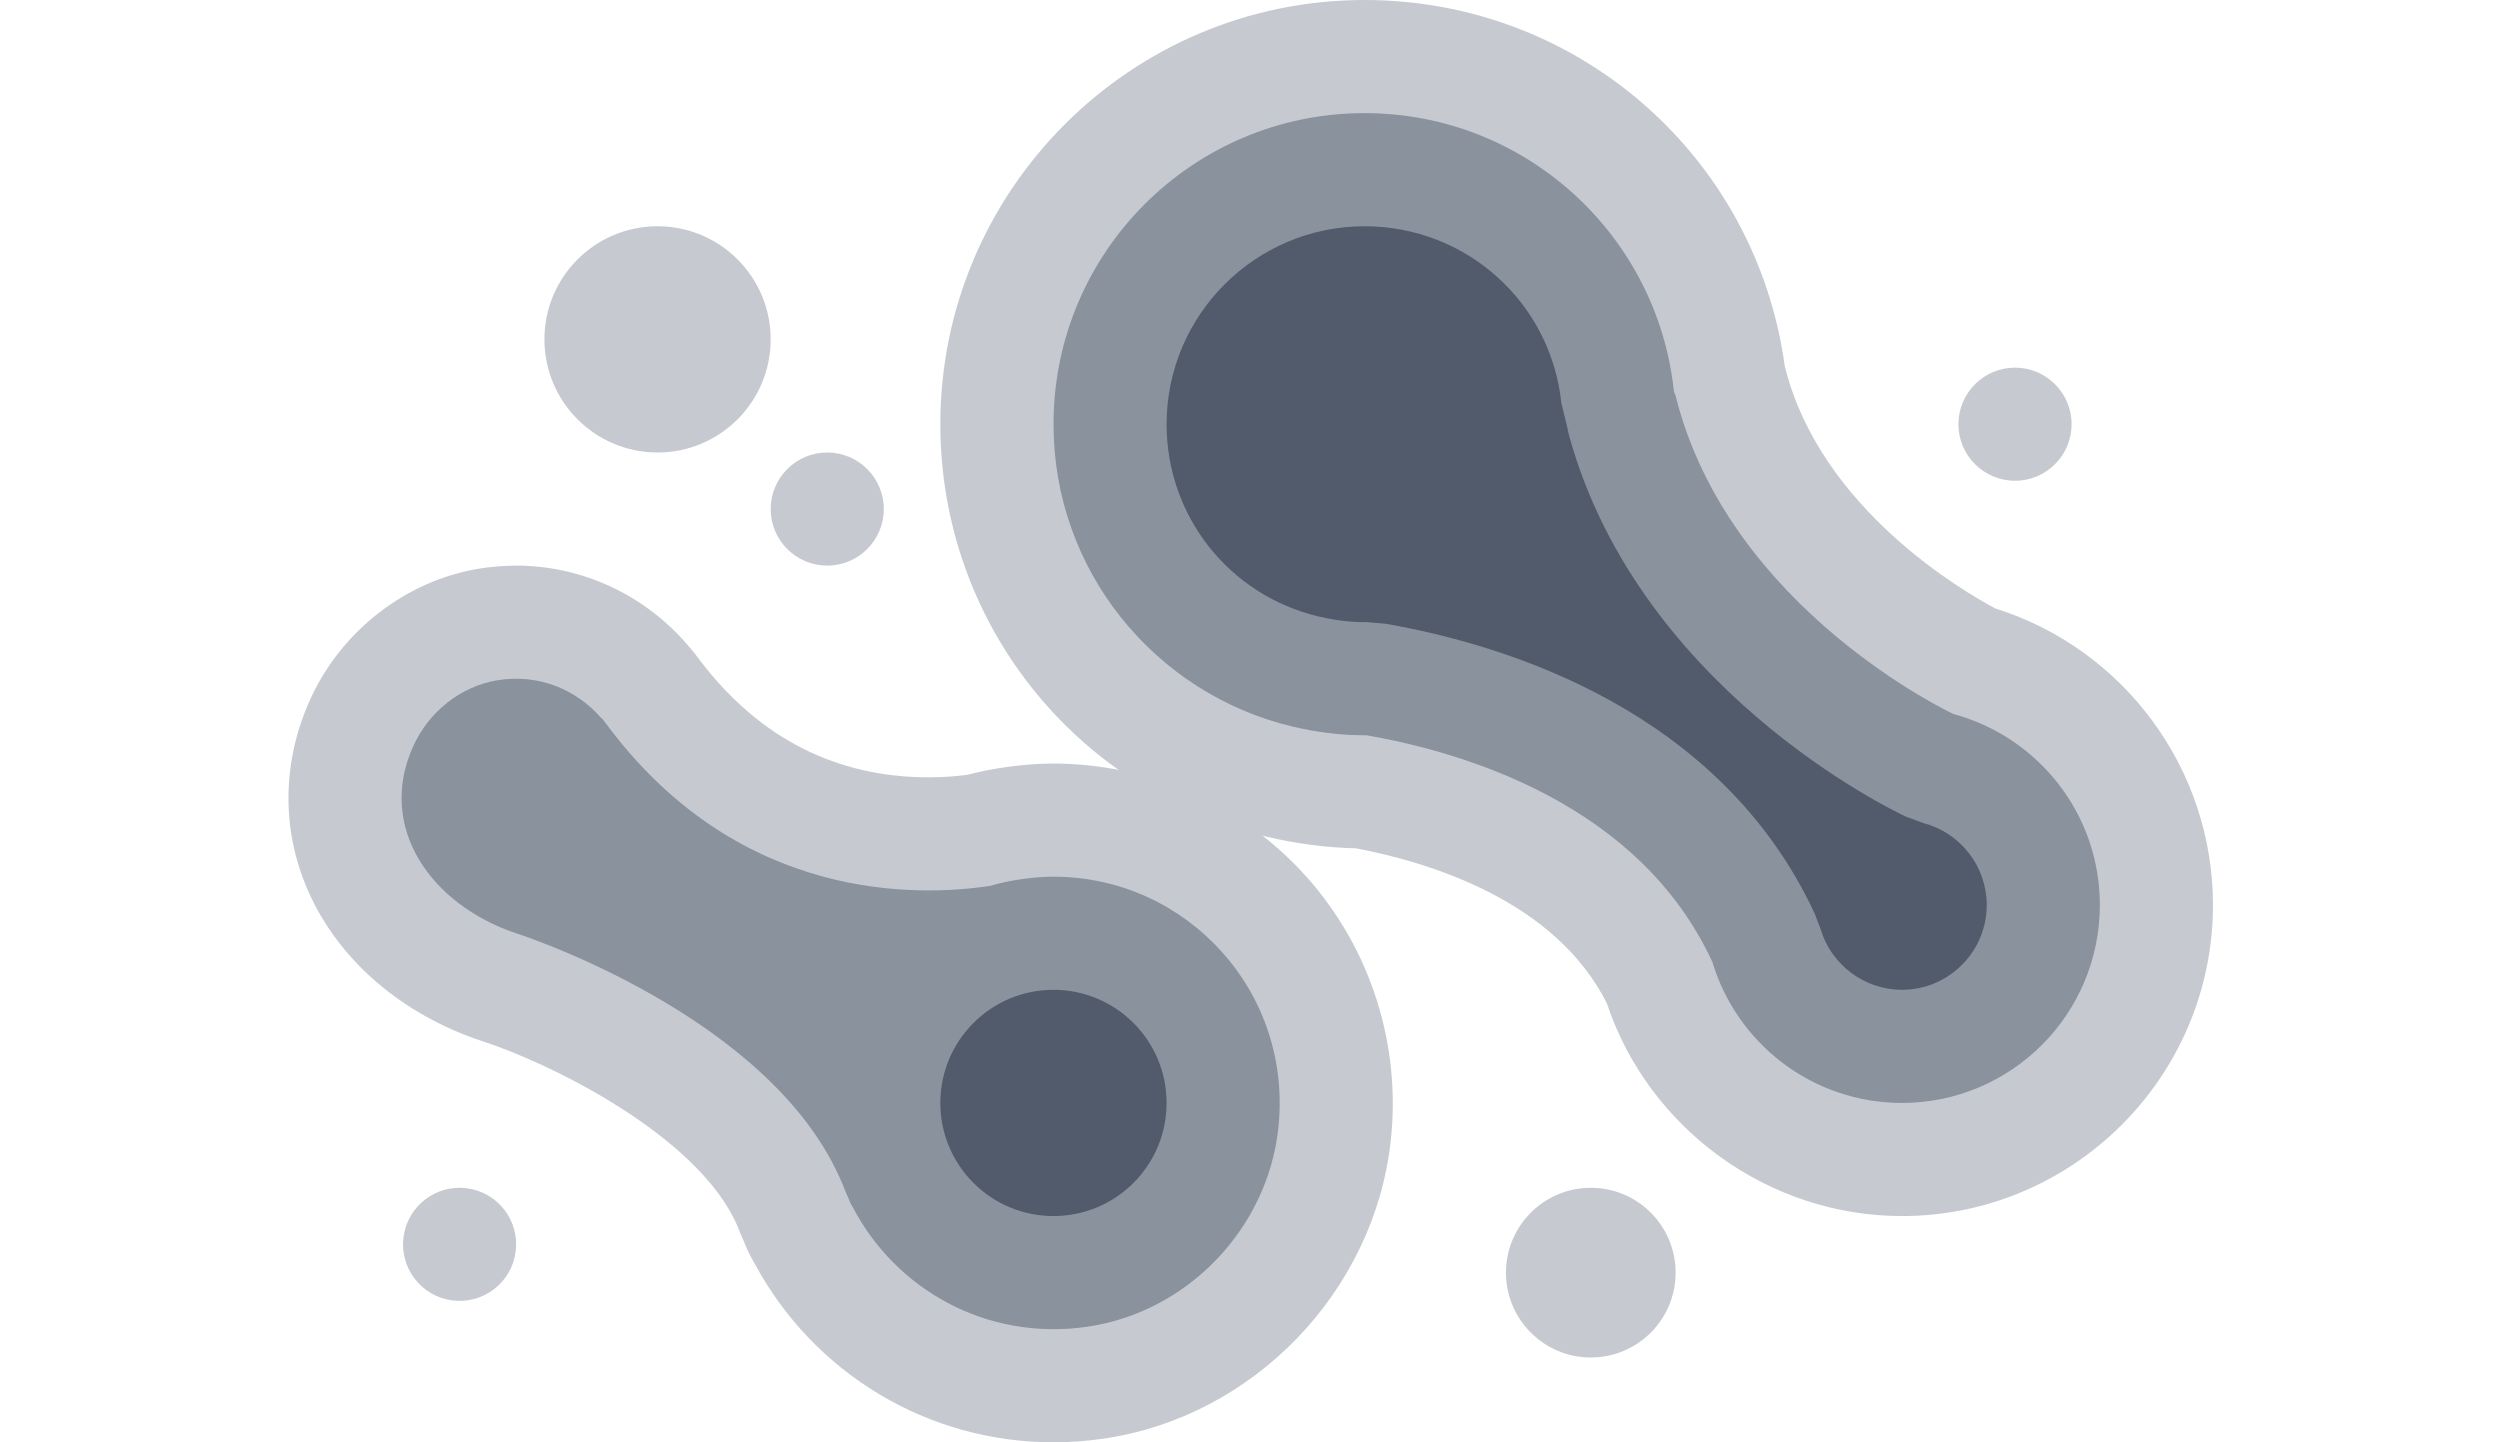 <svg width="52px" height="30px" viewBox="0 0 52 30" version="1.1" xmlns="http://www.w3.org/2000/svg" xmlns:xlink="http://www.w3.org/1999/xlink">
    <g stroke="none" stroke-width="1" fill="none" fill-rule="evenodd">
        <g transform="translate(-543, -289)">
            <g transform="translate(57, 289)">
                <g transform="translate(486, 0)">

                  <rect id="block" fill-rule="nonzero" x="0.193" y="0" width="51" height="30"></rect>
                  <path d="M34.853,26.471 C34.853,27.445 34.064,28.236 33.088,28.236 C32.114,28.236 31.324,27.445 31.324,26.471 C31.324,25.496 32.114,24.706 33.088,24.706 C34.064,24.706 34.853,25.496 34.853,26.471" fill="#C6CAD0"></path>
                  <path d="M43.089,8.824 C43.089,9.473 42.562,10 41.912,10 C41.263,10 40.735,9.473 40.735,8.824 C40.735,8.174 41.263,7.647 41.912,7.647 C42.562,7.647 43.089,8.174 43.089,8.824" fill="#C6CAD0"></path>
                  <path d="M9.827,24.737 C10.46,24.884 10.853,25.517 10.705,26.15 C10.558,26.782 9.925,27.175 9.292,27.028 C8.66,26.881 8.266,26.248 8.414,25.615 C8.562,24.982 9.194,24.589 9.827,24.737" fill="#C6CAD0"></path>
                  <path d="M18.383,10.588 C18.383,11.238 17.856,11.765 17.207,11.765 C16.557,11.765 16.03,11.238 16.03,10.588 C16.03,9.939 16.557,9.412 17.207,9.412 C17.856,9.412 18.383,9.939 18.383,10.588" fill="#C6CAD0"></path>
                  <path d="M16.03,7.059 C16.03,8.358 14.977,9.412 13.677,9.412 C12.377,9.412 11.324,8.358 11.324,7.059 C11.324,5.759 12.377,4.706 13.677,4.706 C14.977,4.706 16.03,5.759 16.03,7.059" fill="#C6CAD0"></path>
                  <path d="M24.265,22.941 C24.265,24.241 23.212,25.294 21.912,25.294 C20.612,25.294 19.559,24.241 19.559,22.941 C19.559,21.642 20.612,20.588 21.912,20.588 C23.212,20.588 24.265,21.642 24.265,22.941" fill="#515B6B"></path>
                  <path d="M24.265,22.941 C24.265,24.241 23.212,25.294 21.912,25.294 C20.612,25.294 19.559,24.241 19.559,22.941 C19.559,21.642 20.612,20.588 21.912,20.588 C23.212,20.588 24.265,21.642 24.265,22.941" fill="#515B6B"></path>
                  <path d="M24.265,22.941 C24.265,24.241 23.212,25.294 21.912,25.294 C20.612,25.294 19.559,24.241 19.559,22.941 C19.559,21.642 20.612,20.588 21.912,20.588 C23.212,20.588 24.265,21.642 24.265,22.941" fill="#515B6B"></path>
                  <path d="M14.436,13.573 C14.436,13.573 14.565,13.741 14.586,13.77 C15.81,15.361 17.401,16.168 19.316,16.168 C19.587,16.168 19.856,16.151 20.116,16.117 C20.409,16.04 20.713,15.982 21.02,15.943 L21.033,15.941 C21.354,15.901 21.634,15.882 21.912,15.882 C23.917,15.882 25.834,16.739 27.172,18.234 C28.509,19.727 29.149,21.733 28.927,23.737 C28.579,26.874 26.064,29.477 22.946,29.925 C22.604,29.975 22.255,30 21.913,30 L21.912,30 C19.308,30 16.936,28.58 15.7,26.288 C15.612,26.14 15.536,25.984 15.472,25.82 C15.427,25.72 15.384,25.618 15.343,25.513 C14.543,23.626 11.416,22.099 10.02,21.653 C8.338,21.093 7.029,19.953 6.403,18.518 C5.849,17.249 5.867,15.839 6.453,14.546 C7.102,13.115 8.451,12.073 9.974,11.826 C10.226,11.786 10.483,11.765 10.736,11.765 C12.1,11.765 13.398,12.365 14.297,13.41 L14.436,13.573 Z" fill="#C6CAD0"></path>
                  <path d="M21.912,18.235 C21.713,18.235 21.517,18.252 21.324,18.276 L21.324,18.275 C21.324,18.275 21.319,18.276 21.316,18.277 C21.07,18.308 20.828,18.358 20.595,18.426 C19.062,18.658 15.422,18.746 12.696,15.171 C12.679,15.147 12.66,15.125 12.643,15.101 C12.601,15.046 12.559,14.993 12.517,14.936 L12.513,14.944 C12.005,14.353 11.219,14.008 10.35,14.149 C9.58,14.273 8.918,14.808 8.596,15.519 C7.827,17.213 8.971,18.823 10.736,19.412 C10.736,19.412 16.069,21.114 17.526,24.634 C17.562,24.728 17.601,24.821 17.643,24.912 C17.645,24.917 17.648,24.922 17.649,24.927 C17.677,25.006 17.708,25.066 17.742,25.117 C18.628,26.81 20.509,27.899 22.611,27.597 C24.691,27.297 26.357,25.568 26.588,23.478 C26.902,20.639 24.688,18.235 21.912,18.235" fill="#8A929E"></path>
                  <path d="M24.265,22.941 C24.265,24.241 23.212,25.294 21.912,25.294 C20.612,25.294 19.559,24.241 19.559,22.941 C19.559,21.642 20.612,20.588 21.912,20.588 C23.212,20.588 24.265,21.642 24.265,22.941" fill="#515B6B"></path>
                  <path d="M26.32,17.397 C22.34,16.441 19.559,12.916 19.559,8.824 C19.559,3.958 23.517,-6.38297872e-05 28.383,-6.38297872e-05 C32.82,-6.38297872e-05 36.527,3.253 37.123,7.614 C37.126,7.624 37.129,7.633 37.131,7.643 C37.869,10.594 40.874,12.323 41.504,12.656 C44.183,13.499 46.03,15.996 46.03,18.823 C46.03,22.391 43.127,25.294 39.559,25.294 C36.789,25.294 34.295,23.485 33.422,20.869 C32.359,18.751 29.784,17.946 28.202,17.645 C27.592,17.632 26.97,17.551 26.349,17.404 L26.32,17.397 Z" fill="#C6CAD0"></path>
                  <path d="M40.625,14.85 L40.627,14.849 C40.627,14.849 35.964,12.679 34.853,8.235 C34.844,8.2 34.83,8.175 34.818,8.145 C34.478,4.89 31.728,2.353 28.383,2.353 C24.81,2.353 21.913,5.25 21.913,8.824 C21.913,11.875 24.027,14.426 26.87,15.109 C26.869,15.109 26.866,15.114 26.866,15.114 C26.866,15.114 26.876,15.114 26.891,15.114 C27.371,15.228 27.869,15.294 28.383,15.294 C28.394,15.294 28.405,15.292 28.416,15.292 C30.496,15.655 34.104,16.744 35.613,20 L35.614,19.999 C36.12,21.7 37.694,22.941 39.56,22.941 C41.834,22.941 43.677,21.098 43.677,18.823 C43.677,16.919 42.381,15.32 40.625,14.85" fill="#8A929E"></path>
                  <path d="M40.016,17.123 C40.786,17.329 41.324,18.029 41.324,18.824 C41.324,19.797 40.533,20.588 39.559,20.588 C38.785,20.588 38.089,20.07 37.869,19.327 L37.749,19.01 C35.782,14.769 31.31,13.408 28.82,12.974 L28.416,12.939 L28.374,12.941 C28.073,12.94 27.757,12.901 27.434,12.824 L27.419,12.821 C25.562,12.376 24.265,10.732 24.265,8.824 C24.265,6.553 26.113,4.706 28.383,4.706 C30.498,4.706 32.259,6.289 32.477,8.389 L32.626,8.992 C32.608,8.941 32.592,8.887 32.576,8.827 C33.939,14.275 39.402,16.873 39.634,16.982 L40.016,17.123 Z" fill="#515B6B"></path>
                </g>
            </g>
        </g>
    </g>
</svg>
